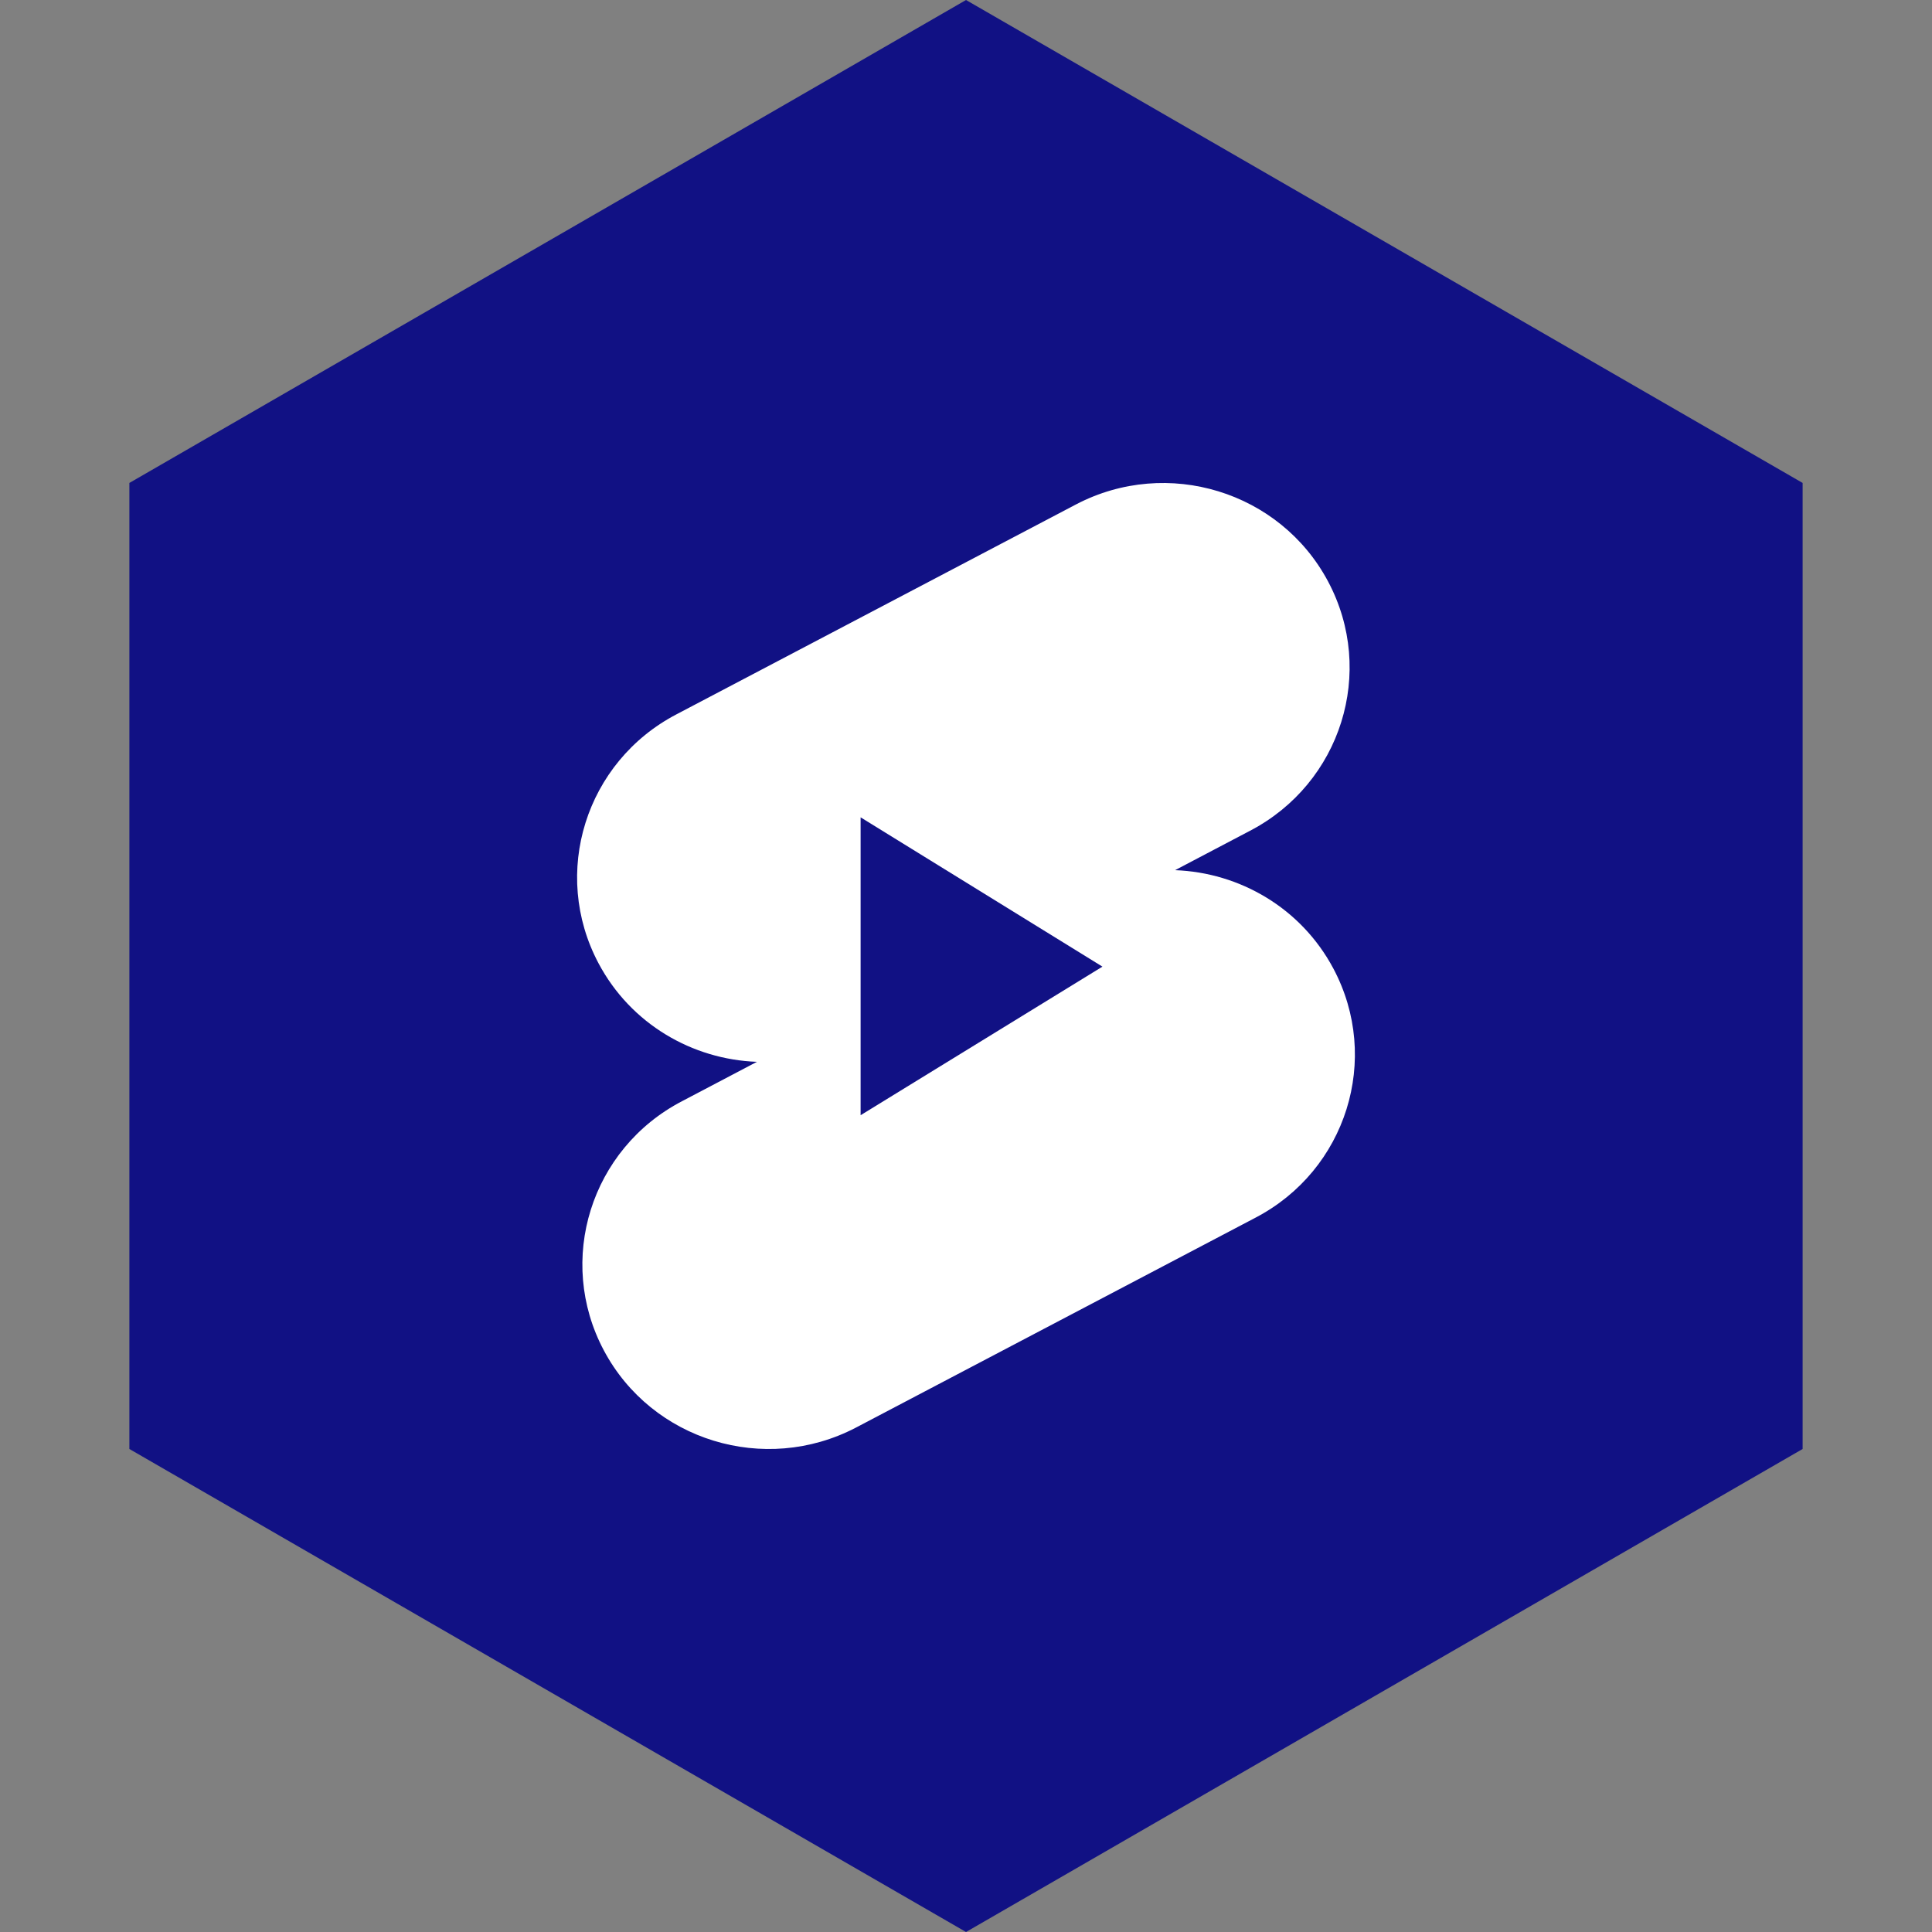<?xml version="1.0" encoding="UTF-8" standalone="no"?><!-- Generator: Gravit.io --><svg xmlns="http://www.w3.org/2000/svg" xmlns:xlink="http://www.w3.org/1999/xlink" style="isolation:isolate" viewBox="0 0 512 512" width="512pt" height="512pt"><rect x="0" y="0" width="512" height="512" fill="#808080" stroke="none"/><defs><clipPath id="_clipPath_uRSfOyYSb3C2DoktU6wO45M1wqZ5F0EW"><rect width="512" height="512"/></clipPath></defs><g clip-path="url(#_clipPath_uRSfOyYSb3C2DoktU6wO45M1wqZ5F0EW)"><path d="M 477.714 383.995 L 256.005 512 L 34.286 383.995 L 34.286 127.985 L 256.005 0 L 477.714 127.985 L 477.714 383.995 Z" fill-rule="evenodd" fill="rgb(17,17,132)" /><g><path d=" M 285.217 133.643 C 309.364 121.06 339.26 130.226 351.969 154.123 C 364.677 178.019 355.406 207.582 331.26 220.166 L 311.405 230.604 C 328.51 231.229 344.823 240.625 353.365 256.688 C 366.073 280.584 356.823 310.147 332.656 322.731 L 226.779 378.357 C 202.632 390.94 172.736 381.774 160.027 357.877 C 147.319 333.981 156.59 304.418 180.736 291.834 L 200.591 281.396 C 183.486 280.771 167.173 271.375 158.631 255.312 C 145.923 231.416 155.194 201.853 179.34 189.269 L 285.217 133.643 Z  M 228.07 216.603 L 292.155 256.167 L 228.07 295.543 L 228.07 216.603 Z " fill="rgb(255,255,255)"/><path d=" M 228.07 216.603 L 228.07 295.543 L 292.155 256.167 L 228.07 216.603 Z " fill="rgb(17,17,132)"/></g></g></svg>